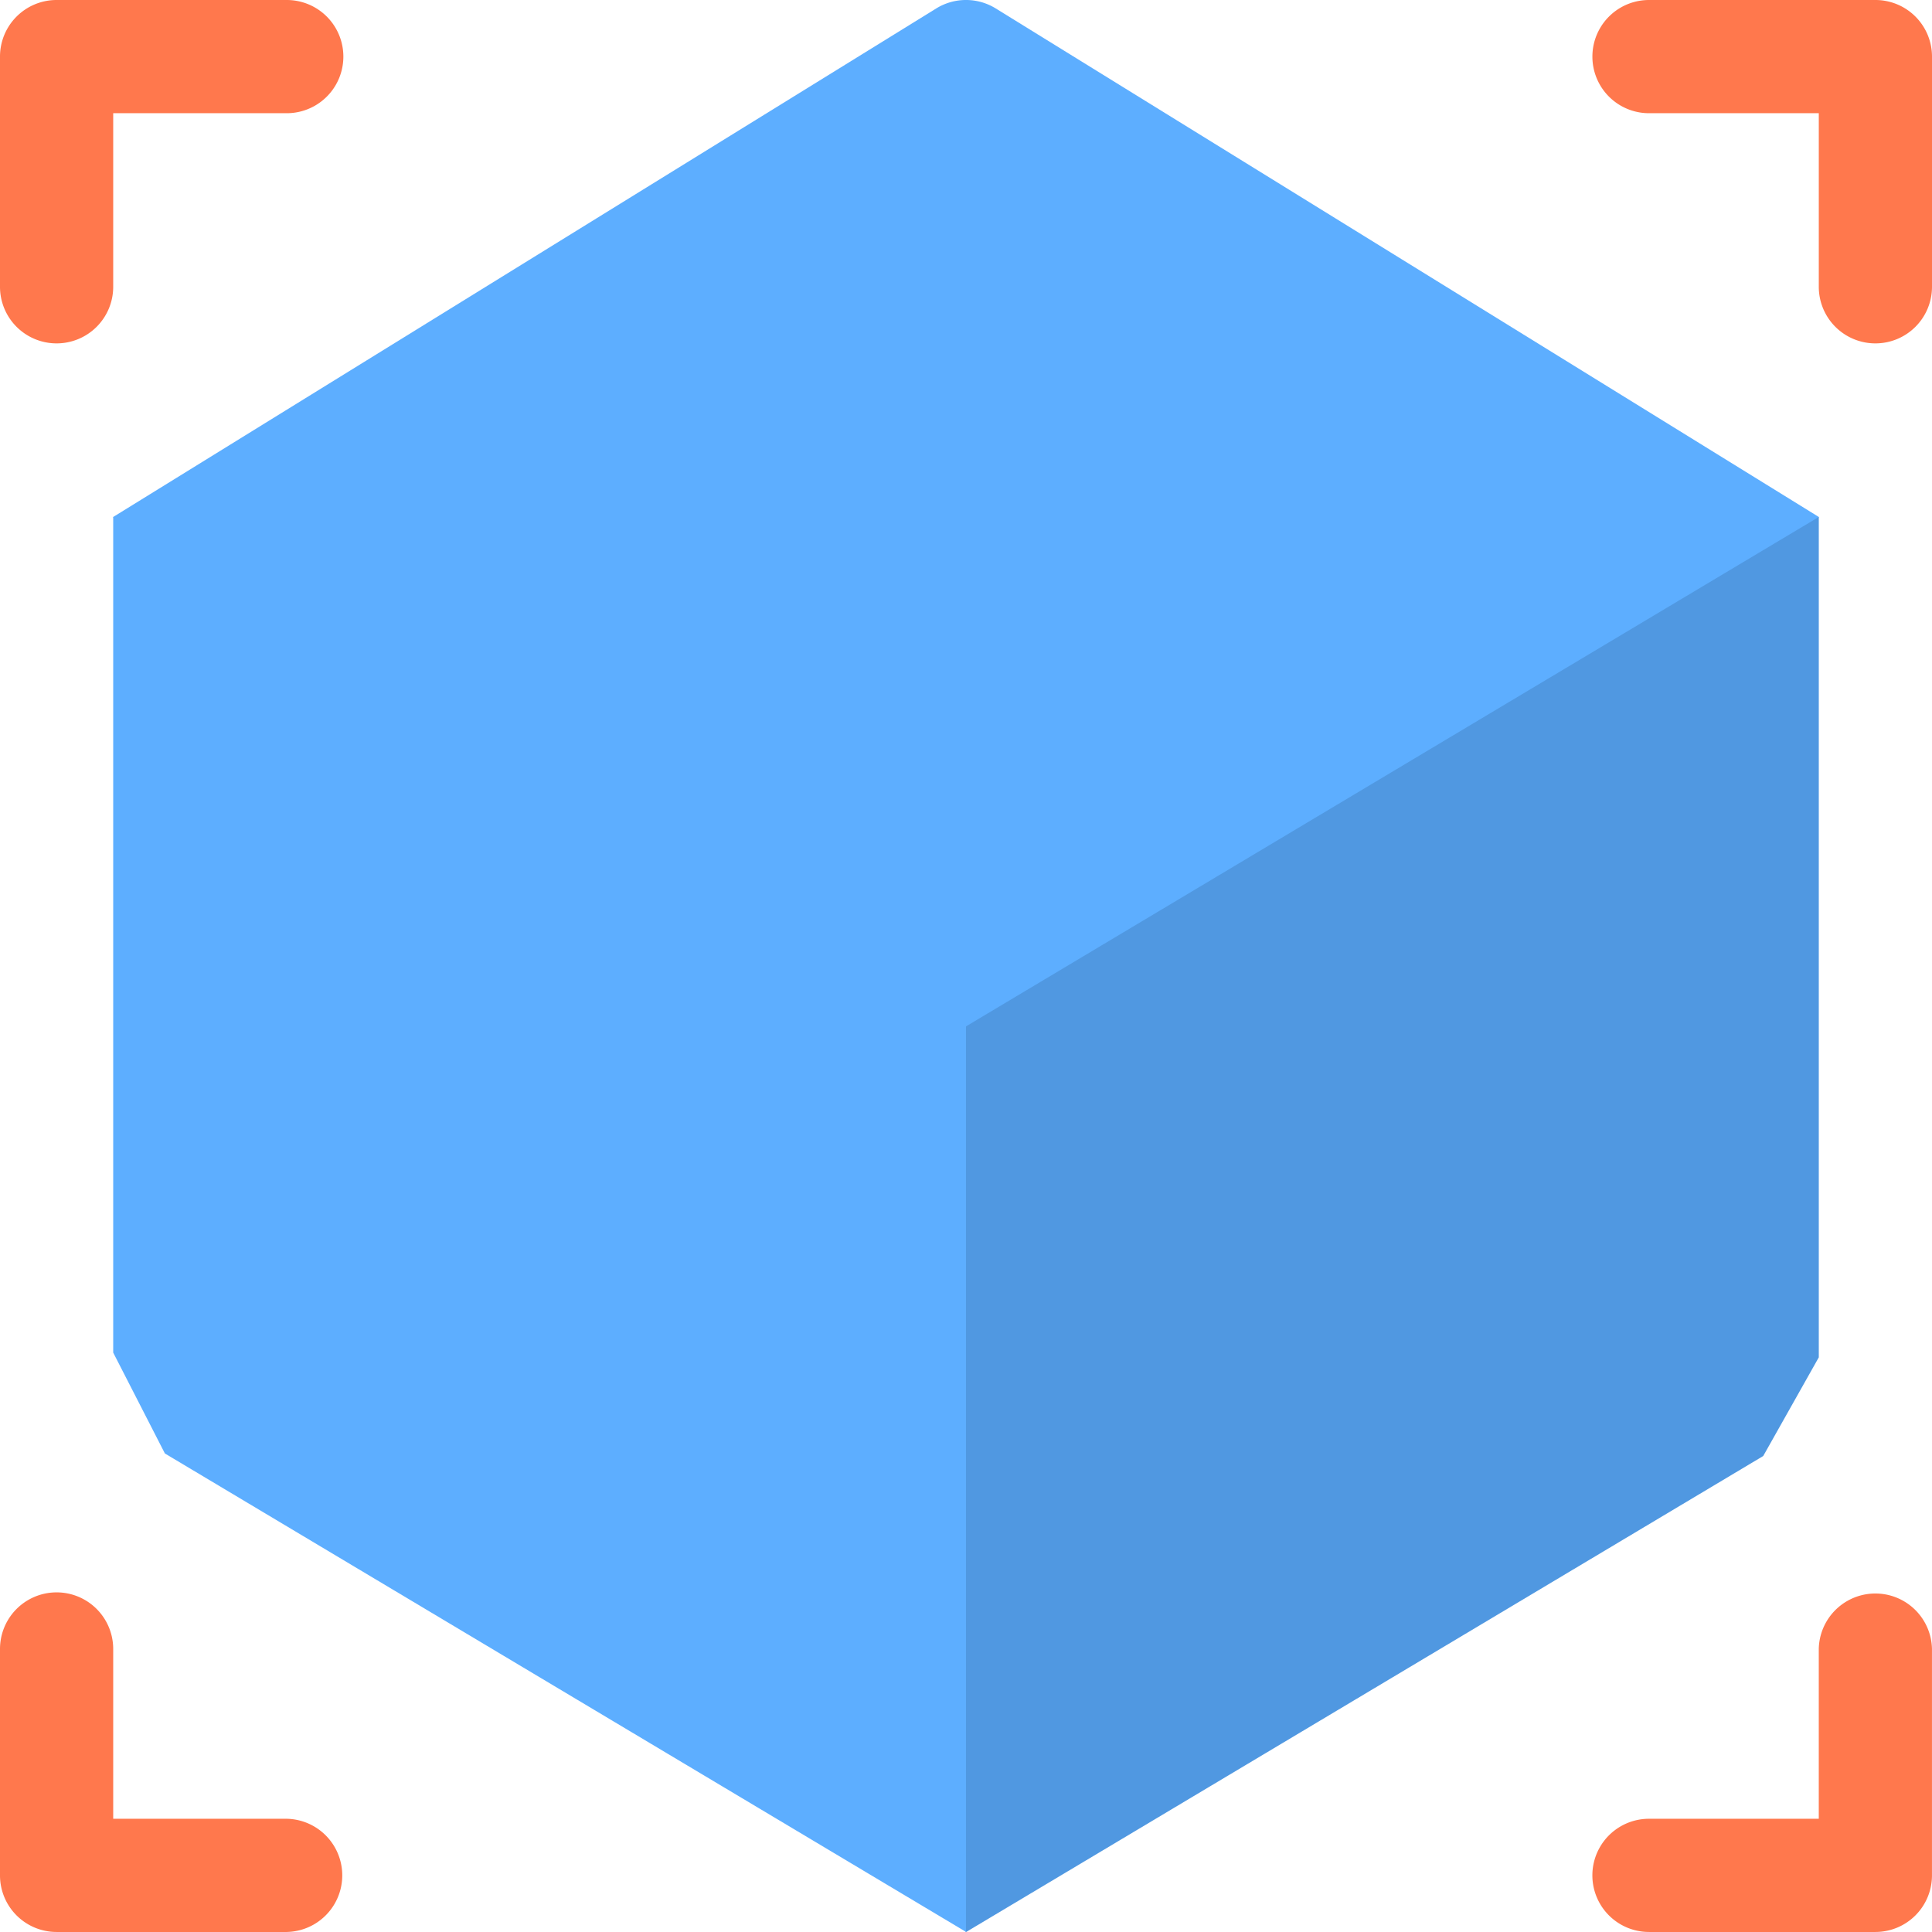 <svg xmlns="http://www.w3.org/2000/svg" width="83.232" height="83.235" viewBox="0 0 83.232 83.235">
  <g id="cube" transform="translate(0 0)">
    <path id="Tracciato_4" data-name="Tracciato 4" d="M65.484.347,30,22.271l4.662,12.551L57.8,46.655l8.941-2.438,8.941,2.438L99.414,34.463l4.064-12.192L67.993.347a2.438,2.438,0,0,0-2.509,0Z" transform="translate(-25.123)" fill="#5daeff"/>
    <path id="Tracciato_5" data-name="Tracciato 5" d="M230.877,158.946l-4.877,6.1v27.635l4.877,5.283,34.345-20.509,2.394-4.25V137Z" transform="translate(-189.261 -114.729)" fill="#5098e1"/>
    <path id="Tracciato_6" data-name="Tracciato 6" d="M30,137v36l2.227,4.346,34.512,20.61v-39.01Z" transform="translate(-25.123 -114.729)" fill="#5daeff"/>
    <path id="Tracciato_7" data-name="Tracciato 7" d="M2.438,14.793A2.437,2.437,0,0,1,0,12.355V2.438A2.437,2.437,0,0,1,2.438,0h9.916a2.438,2.438,0,0,1,0,4.877H4.877v7.478a2.437,2.437,0,0,1-2.439,2.438Z" fill="#ff784d"/>
    <path id="Tracciato_8" data-name="Tracciato 8" d="M434.192,14.793a2.437,2.437,0,0,1-2.438-2.438V4.877h-7.315a2.438,2.438,0,1,1,0-4.877h9.754a2.437,2.437,0,0,1,2.438,2.438v9.916a2.437,2.437,0,0,1-2.439,2.439Z" transform="translate(-353.399)" fill="#ff784d"/>
    <path id="Tracciato_9" data-name="Tracciato 9" d="M12.355,436.63H2.438A2.437,2.437,0,0,1,0,434.192v-9.754a2.438,2.438,0,1,1,4.877,0v7.315h7.478a2.439,2.439,0,0,1,0,4.877Z" transform="translate(0 -353.399)" fill="#ff784d"/>
    <path id="Tracciato_10" data-name="Tracciato 10" d="M434.192,436.63h-9.754a2.438,2.438,0,1,1,0-4.877h7.315v-7.315a2.439,2.439,0,0,1,4.877,0v9.754a2.437,2.437,0,0,1-2.438,2.438Z" transform="translate(-353.399 -353.399)" fill="#ff784d"/>
  </g>
</svg>
